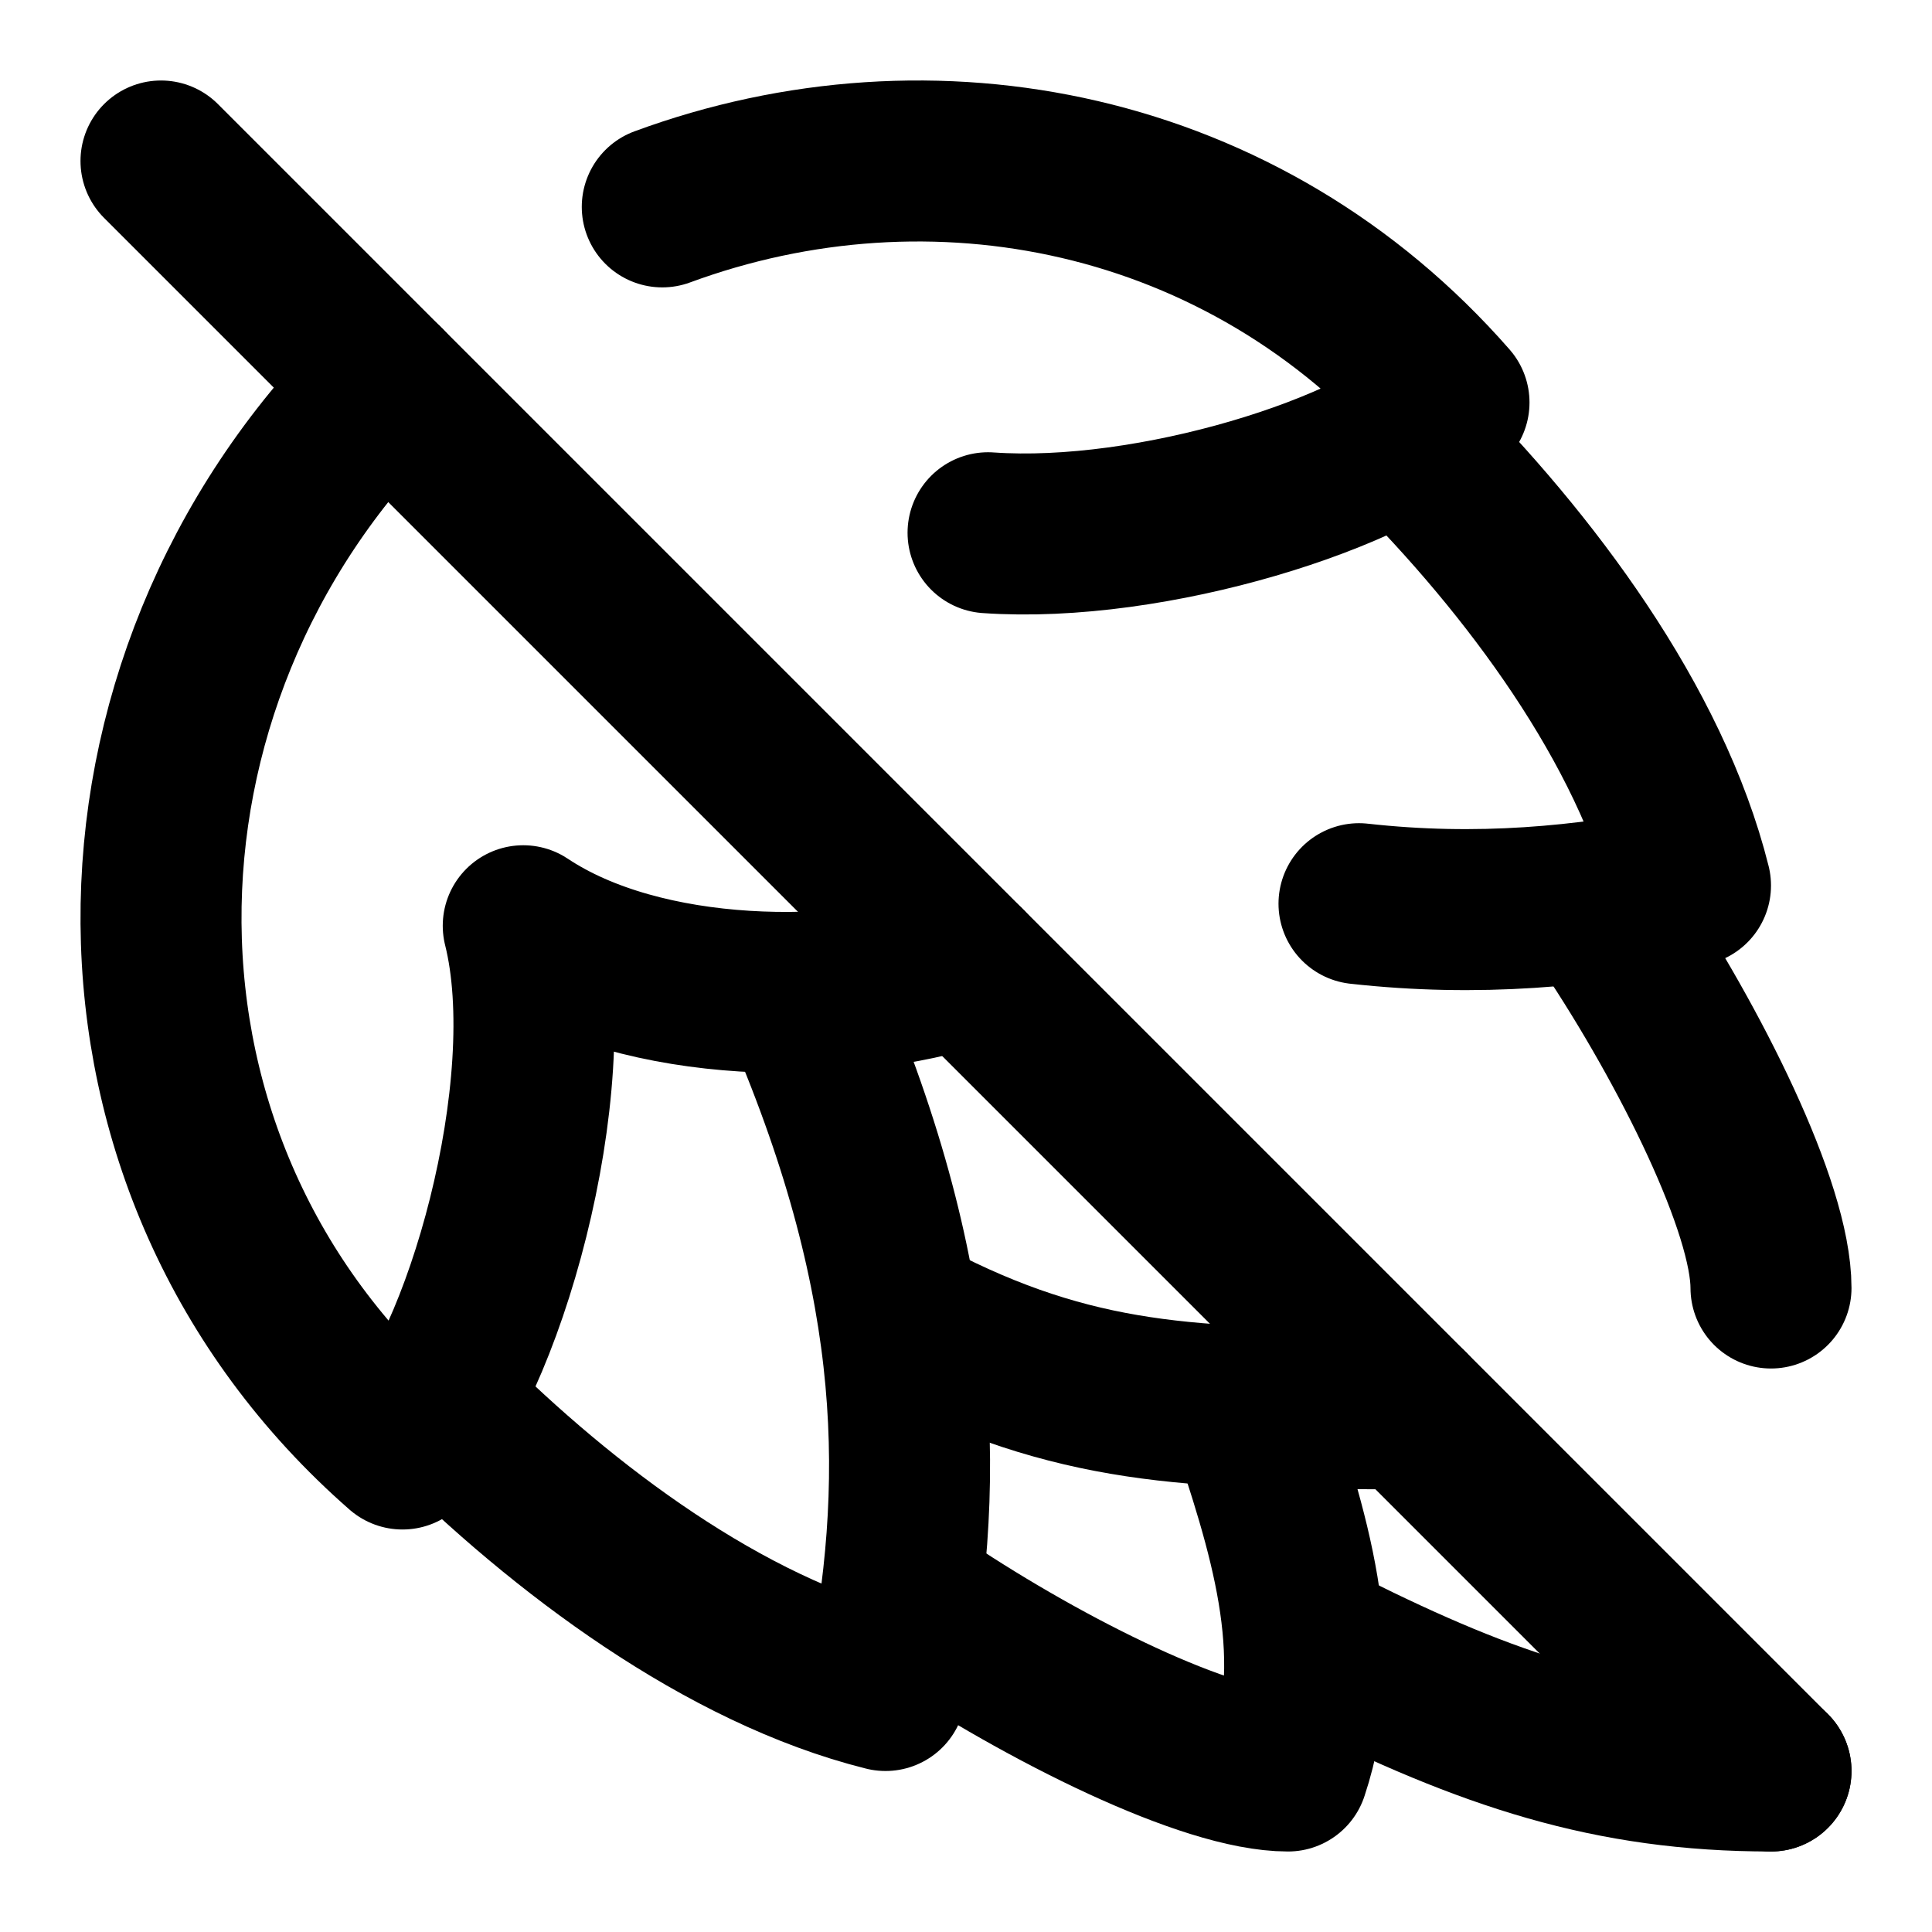 <!-- @license lucide-static v0.301.0 - ISC -->
<svg
  class="lucide lucide-hop-off"
  xmlns="http://www.w3.org/2000/svg"
  width="24"
  height="24"
  viewBox="0 0 24 24"
  fill="none"
  stroke="currentColor"
  stroke-width="2"
  stroke-linecap="round"
  stroke-linejoin="round"
>
  <path d="M17.5 5.5C19 7 20.5 9 21 11c-1.323.265-2.646.39-4.118.226" />
  <path d="M5.5 17.5C7 19 9 20.5 11 21c.5-2.5.5-5-1-8.5" />
  <path d="M17.5 17.5c-2.5 0-4 0-6-1" />
  <path d="M20 11.5c1 1.5 2 3.5 2 4.5" />
  <path d="M11.5 20c1.5 1 3.5 2 4.5 2 .5-1.5 0-3-.5-4.5" />
  <path d="M22 22c-2 0-3.5-.5-5.5-1.5" />
  <path d="M4.783 4.782C1.073 8.492 1 14.5 5 18c1-1 2-4.5 1.5-6.5 1.5 1 4 1 5.5.5M8.227 2.57C11.578 1.335 15.453 2.089 18 5c-.88.88-3.7 1.761-5.726 1.618" />
  <line x1="2" x2="22" y1="2" y2="22" />
</svg>
